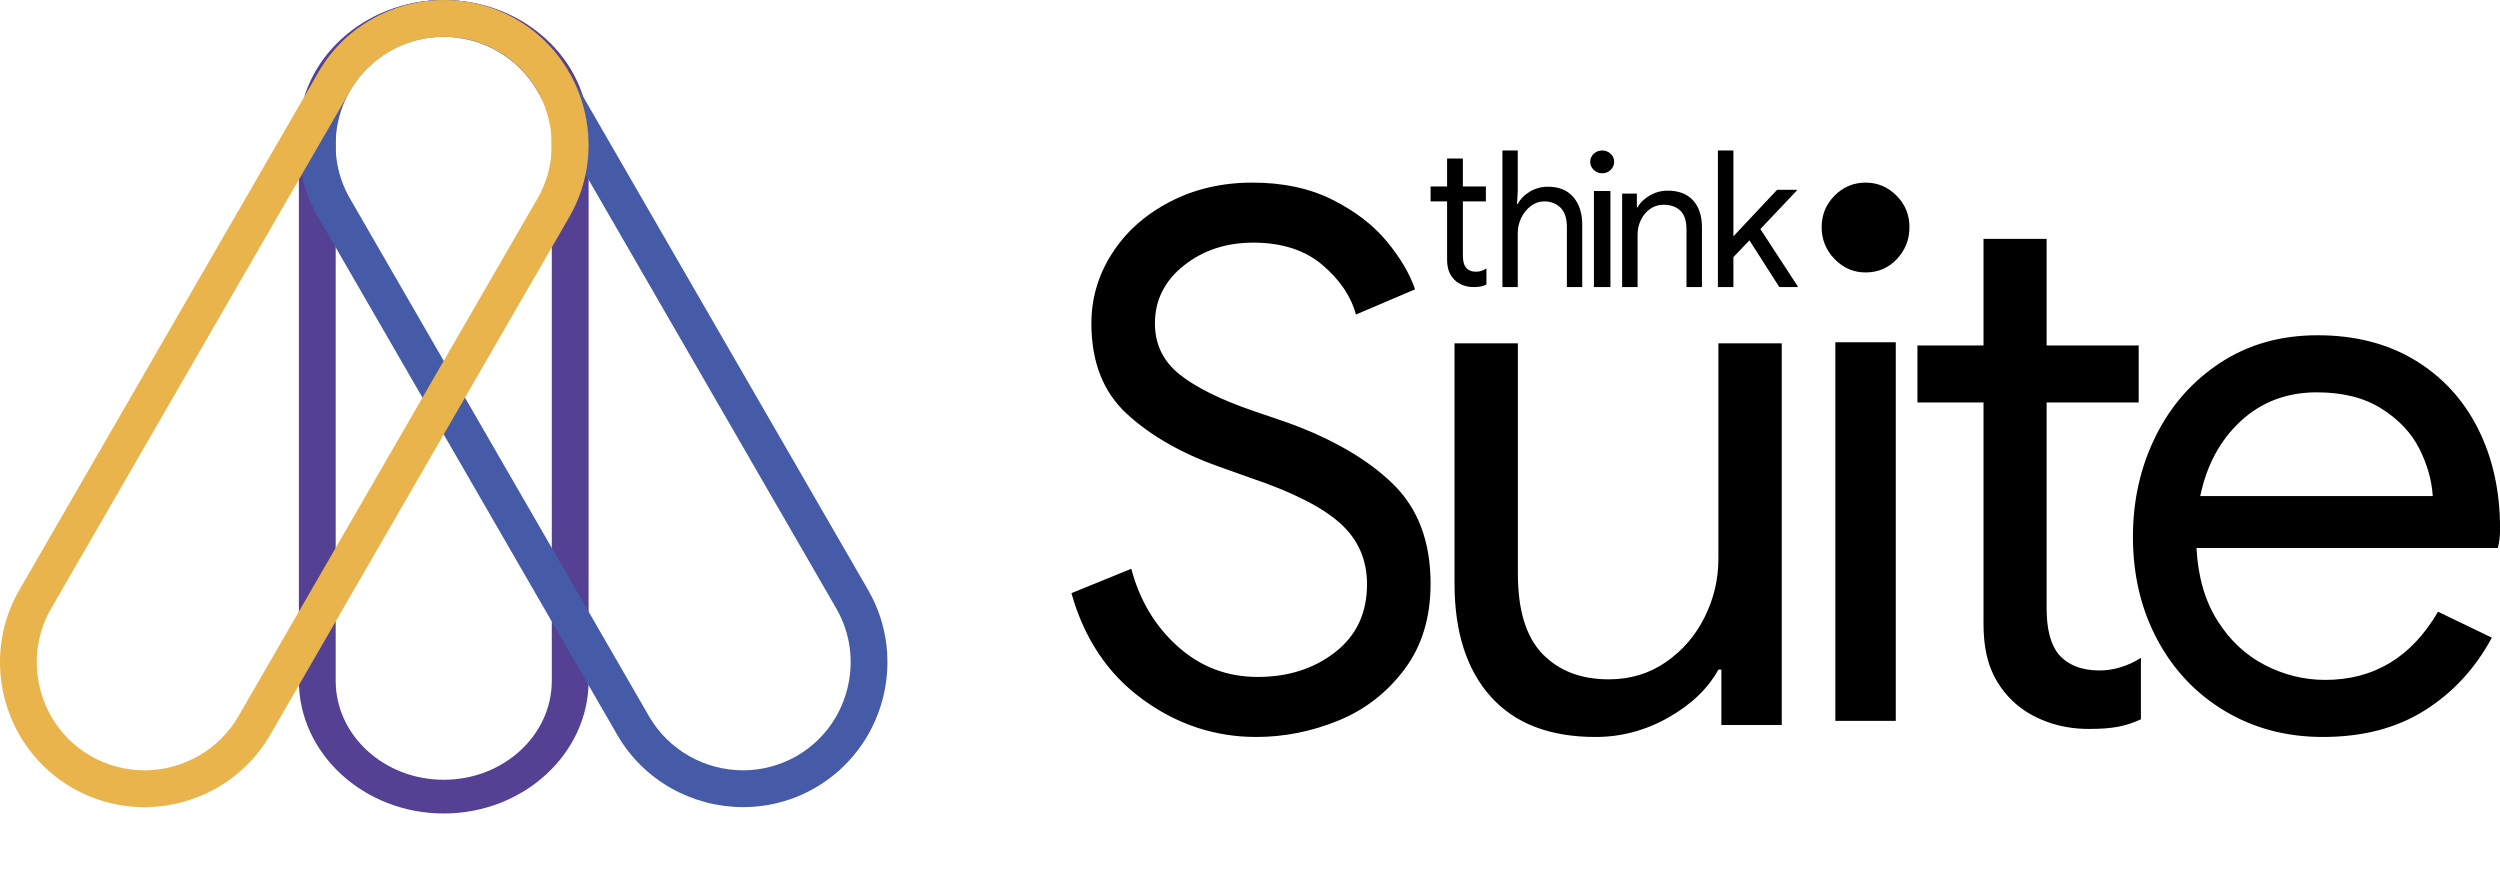 <svg width="231" height="82" viewBox="0 0 231 82" fill="none" xmlns="http://www.w3.org/2000/svg">
<g clip-path="url(#clip0_11828_6256)">
<g clip-path="url(#clip1_11828_6256)">
<path fill-rule="evenodd" clip-rule="evenodd" d="M138.823 13.904H140.241V17.623L140.175 18.857H140.241C140.475 18.398 140.845 18.017 141.351 17.711C141.857 17.406 142.411 17.253 143.011 17.253C144.045 17.253 144.835 17.573 145.38 18.213C145.925 18.854 146.198 19.703 146.198 20.76V26.524H144.78V20.99C144.78 20.179 144.585 19.58 144.196 19.192C143.806 18.804 143.3 18.61 142.678 18.61C142.232 18.61 141.824 18.751 141.451 19.033C141.078 19.315 140.784 19.679 140.567 20.126C140.349 20.573 140.241 21.037 140.241 21.519V26.524H138.823V13.904ZM135.161 26.345C134.859 26.225 134.604 26.064 134.398 25.86C134.17 25.634 133.998 25.37 133.884 25.071C133.769 24.772 133.712 24.407 133.712 23.976V18.612H132.186V17.23H133.712V14.646H135.17V17.23H137.296V18.612H135.17V23.6C135.17 24.102 135.262 24.473 135.445 24.712C135.662 24.975 135.976 25.107 136.388 25.107C136.719 25.107 137.04 25.006 137.348 24.802V26.291C137.177 26.375 137.002 26.435 136.825 26.47C136.647 26.506 136.422 26.524 136.148 26.524C135.793 26.524 135.464 26.465 135.161 26.345ZM148.803 17.646V26.524H147.279V17.646H148.803ZM146.935 14.948C146.935 15.239 147.044 15.488 147.261 15.697C147.479 15.906 147.739 16.01 148.041 16.01C148.355 16.01 148.619 15.906 148.83 15.697C149.042 15.488 149.147 15.239 149.147 14.948C149.147 14.659 149.038 14.412 148.821 14.209C148.603 14.006 148.343 13.904 148.041 13.904C147.739 13.904 147.479 14.006 147.261 14.209C147.044 14.412 146.935 14.659 146.935 14.948ZM149.885 17.887H151.246V19.157H151.313C151.548 18.728 151.923 18.364 152.438 18.064C152.953 17.766 153.502 17.616 154.085 17.616C155.114 17.616 155.901 17.918 156.445 18.522C156.987 19.126 157.26 19.947 157.26 20.986V26.524H155.832V21.206C155.832 20.405 155.641 19.823 155.261 19.462C154.88 19.101 154.359 18.92 153.698 18.92C153.239 18.92 152.828 19.05 152.463 19.309C152.099 19.57 151.817 19.911 151.615 20.334C151.414 20.758 151.313 21.201 151.313 21.663V26.524H149.885V17.887ZM160.166 13.904H158.734V26.524H160.166V23.757L161.648 22.206L164.408 26.524H166.109V26.454L162.658 21.166L166.026 17.606V17.535H164.207L160.166 21.835V13.904Z" fill="black"/>
<path fill-rule="evenodd" clip-rule="evenodd" d="M105.556 64.603C102.368 62.275 100.183 59.012 99 54.811L104.531 52.552C105.304 55.473 106.739 57.87 108.833 59.741C110.927 61.614 113.384 62.549 116.208 62.549C119.029 62.549 121.419 61.785 123.377 60.255C125.334 58.726 126.313 56.638 126.313 53.989C126.313 51.707 125.482 49.824 123.821 48.34C122.159 46.857 119.439 45.475 115.661 44.197L112.589 43.101C109.129 41.868 106.306 40.249 104.121 38.239C101.937 36.23 100.844 33.446 100.844 29.884C100.844 27.556 101.481 25.399 102.756 23.414C104.03 21.428 105.805 19.842 108.082 18.654C110.358 17.468 112.906 16.873 115.729 16.873C118.551 16.873 121.01 17.399 123.104 18.449C125.197 19.5 126.87 20.777 128.123 22.284C129.375 23.79 130.25 25.274 130.752 26.734L125.289 29.063C124.834 27.375 123.797 25.844 122.182 24.475C120.566 23.105 118.438 22.42 115.798 22.42C113.294 22.42 111.154 23.129 109.379 24.543C107.604 25.959 106.716 27.739 106.716 29.884C106.716 31.802 107.467 33.367 108.97 34.576C110.472 35.785 112.748 36.916 115.798 37.965L119.007 39.061C123.149 40.568 126.382 42.451 128.703 44.71C131.025 46.971 132.186 50.041 132.186 53.921C132.186 57.07 131.377 59.718 129.761 61.864C128.145 64.011 126.108 65.585 123.651 66.589C121.192 67.592 118.666 68.096 116.07 68.096C112.247 68.096 108.741 66.931 105.556 64.603ZM137.739 64.361C135.511 61.872 134.398 58.391 134.398 53.919V31.721H140.252V53.021C140.252 56.386 141.01 58.852 142.525 60.419C144.04 61.988 146.083 62.771 148.655 62.771C150.629 62.771 152.385 62.242 153.924 61.181C155.462 60.12 156.655 58.738 157.506 57.031C158.354 55.326 158.78 53.528 158.78 51.637V31.721H164.634V66.989H159.055V61.872H158.78C157.815 63.624 156.277 65.1 154.165 66.297C152.053 67.496 149.802 68.096 147.416 68.096C143.191 68.096 139.965 66.852 137.739 64.361ZM175.17 66.611H169.585V31.623H175.17V66.611ZM168.322 20.99C168.322 22.134 168.72 23.116 169.519 23.939C170.317 24.762 171.269 25.174 172.378 25.174C173.53 25.174 174.494 24.762 175.27 23.939C176.045 23.116 176.434 22.134 176.434 20.99C176.434 19.847 176.034 18.875 175.237 18.073C174.439 17.274 173.485 16.873 172.378 16.873C171.269 16.873 170.317 17.274 169.519 18.073C168.72 18.875 168.322 19.847 168.322 20.99ZM189.074 66.67C187.861 66.215 186.844 65.599 186.021 64.823C185.105 63.957 184.419 62.953 183.962 61.813C183.505 60.673 183.277 59.282 183.277 57.641V37.188H177.171V31.92H183.277V22.07H189.107V31.92H197.614V37.188H189.107V56.204C189.107 58.12 189.473 59.533 190.205 60.445C191.073 61.448 192.332 61.95 193.978 61.95C195.304 61.95 196.585 61.563 197.82 60.787V66.465C197.134 66.784 196.436 67.012 195.727 67.149C195.018 67.286 194.115 67.353 193.017 67.353C191.599 67.353 190.284 67.126 189.074 66.67ZM223.544 41.456C224.281 42.918 224.695 44.379 224.788 45.839H203.301C203.899 42.963 205.155 40.647 207.066 38.888C208.978 37.131 211.316 36.252 214.079 36.252C216.474 36.252 218.466 36.755 220.055 37.759C221.645 38.763 222.807 39.996 223.544 41.456ZM199.328 59.091C200.824 61.899 202.909 64.102 205.581 65.699C208.252 67.296 211.269 68.096 214.631 68.096C218.317 68.096 221.46 67.275 224.063 65.63C226.664 63.987 228.726 61.75 230.246 58.919L225.272 56.522C222.829 60.723 219.353 62.823 214.839 62.823C212.905 62.823 211.05 62.367 209.277 61.453C207.504 60.541 206.041 59.171 204.89 57.344C203.738 55.518 203.094 53.281 202.956 50.633H230.798C230.937 50.131 231.006 49.538 231.006 48.853C231.006 45.383 230.326 42.302 228.968 39.607C227.609 36.914 225.662 34.803 223.13 33.273C220.596 31.744 217.602 30.978 214.148 30.978C210.739 30.978 207.746 31.824 205.167 33.512C202.586 35.202 200.595 37.461 199.191 40.292C197.784 43.123 197.083 46.227 197.083 49.605C197.083 53.122 197.831 56.283 199.328 59.091Z" fill="black"/>
</g>
</g>
<g clip-path="url(#clip2_11828_6256)">
<path d="M41.002 3.117C46.506 3.117 50.986 7.218 50.986 12.264V62.903C50.986 67.945 46.509 72.05 41.002 72.05C35.494 72.05 31.017 67.949 31.017 62.903L31.017 12.264C31.017 7.221 35.494 3.117 41.002 3.117ZM41.002 0C33.64 0 27.616 5.52 27.616 12.264L27.616 62.903C27.616 69.647 33.64 75.167 41.002 75.167C48.363 75.167 54.388 69.647 54.388 62.903V12.264C54.384 5.52 48.363 0 41.002 0Z" fill="#544194"/>
<path d="M40.954 3.4C44.536 3.4 47.863 5.308 49.635 8.378L77.272 56.221C78.598 58.516 78.945 61.202 78.255 63.789C77.561 66.373 75.914 68.525 73.618 69.852C72.114 70.719 70.4 71.177 68.665 71.177C65.083 71.177 61.756 69.27 59.98 66.2L32.344 18.357C29.592 13.594 31.232 7.477 35.998 4.726C37.501 3.859 39.212 3.4 40.951 3.4M40.951 0C38.685 0 36.389 0.575 34.297 1.782C27.922 5.461 25.718 13.685 29.398 20.057L57.034 67.9C59.507 72.18 64.028 74.578 68.665 74.578C70.931 74.578 73.227 74.003 75.319 72.796C81.694 69.117 83.898 60.892 80.218 54.52L52.581 6.678C50.108 2.4 45.587 0 40.951 0Z" fill="#465BA8"/>
<path d="M41.048 3.4C42.783 3.4 44.498 3.859 46.001 4.726C48.298 6.052 49.944 8.204 50.638 10.789C51.332 13.373 50.982 16.059 49.655 18.357L22.019 66.2C20.247 69.27 16.916 71.177 13.334 71.177C11.599 71.177 9.885 70.719 8.381 69.852C6.085 68.525 4.438 66.373 3.744 63.789C3.05 61.205 3.401 58.519 4.728 56.221L32.364 8.378C34.136 5.308 37.466 3.4 41.048 3.4ZM41.048 0C36.412 0 31.891 2.4 29.418 6.678L1.782 54.524C-1.899 60.896 0.305 69.121 6.68 72.799C8.772 74.006 11.069 74.581 13.334 74.581C17.971 74.581 22.492 72.18 24.965 67.903L52.601 20.057C56.282 13.685 54.077 5.461 47.702 1.782C45.607 0.575 43.314 0 41.048 0Z" fill="#E9B44C"/>
</g>
<defs>
<clipPath id="clip0_11828_6256">
<rect width="148" height="82" fill="white" transform="translate(83)"/>
</clipPath>
<clipPath id="clip1_11828_6256">
<rect width="132.006" height="54.192" fill="white" transform="translate(99 13.904)"/>
</clipPath>
<clipPath id="clip2_11828_6256">
<rect width="82" height="82" fill="white"/>
</clipPath>
</defs>
</svg>
